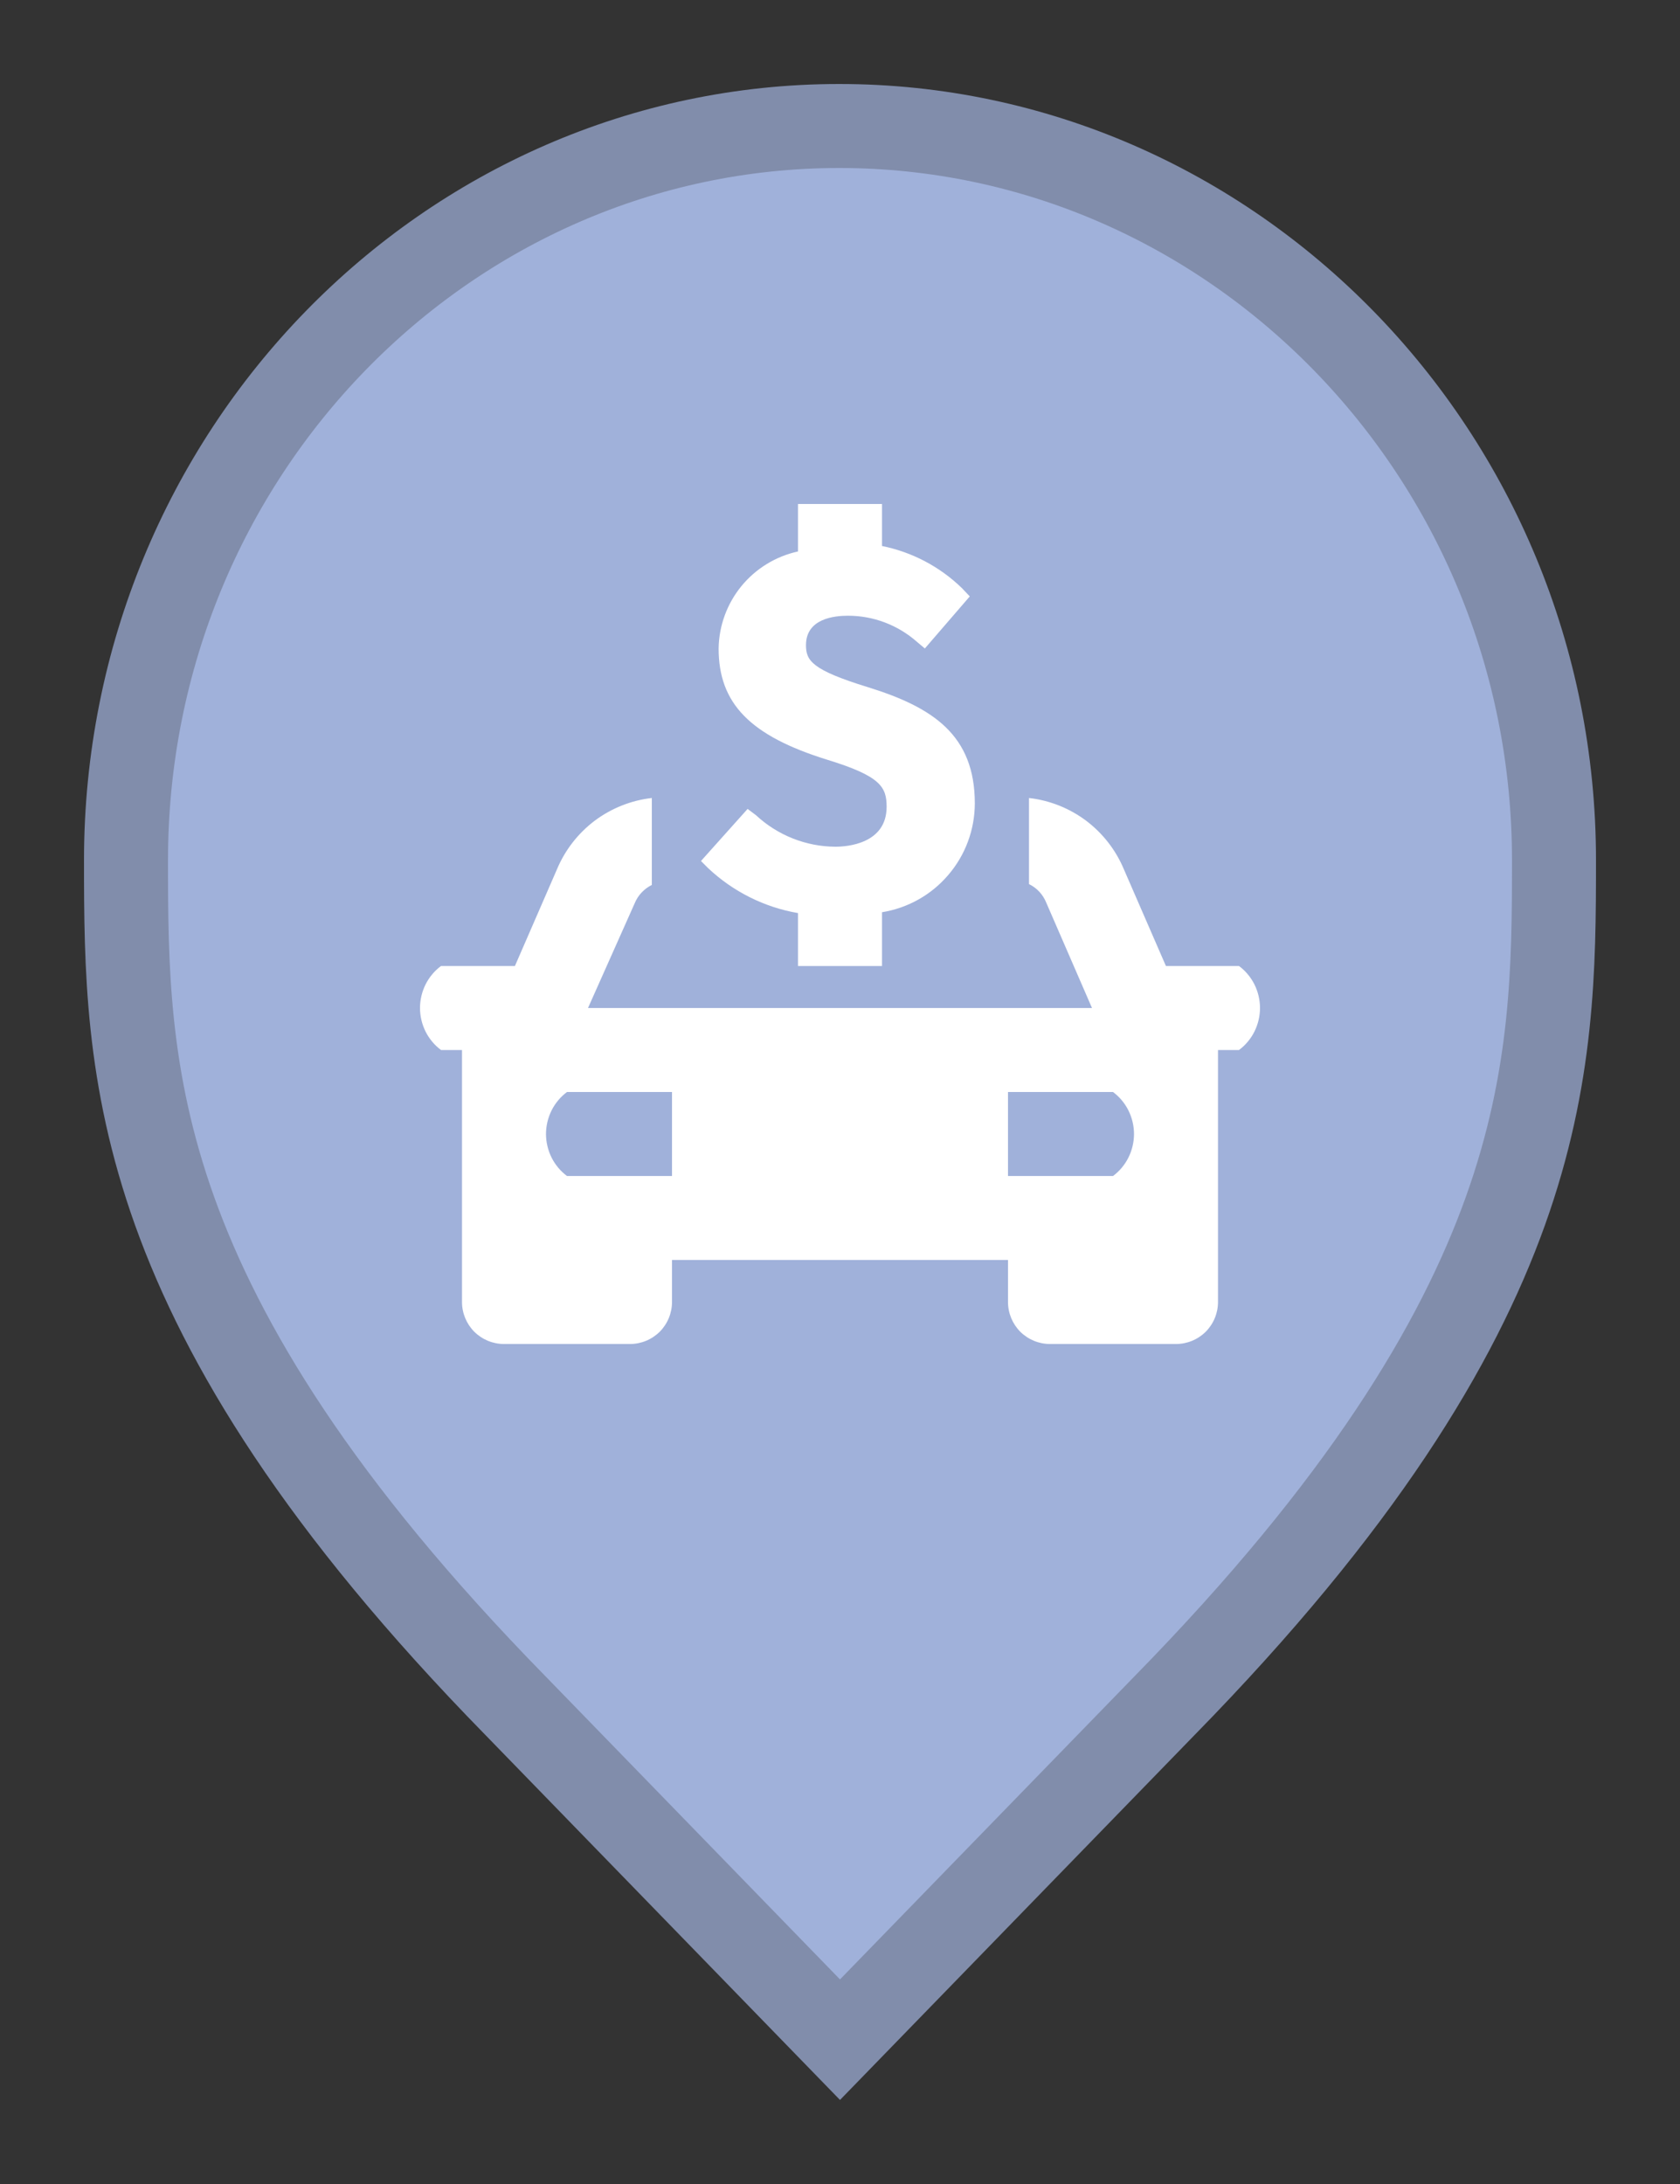 <svg width="20" height="26" viewBox="0 0 20 26" fill="none" xmlns="http://www.w3.org/2000/svg">
<rect x="0" y="0" width="20" height="26" fill="#333333" stroke="none"/>
<path d="M6.136 20.305L6.135 20.304C3.797 17.916 2.65 16.011 2.079 14.418C1.51 12.828 1.5 11.512 1.5 10.242C1.5 5.401 5.325 1.5 9.991 1.5C14.659 1.5 18.5 5.402 18.5 10.242C18.5 11.512 18.49 12.828 17.921 14.418C17.35 16.011 16.203 17.916 13.865 20.304L13.864 20.305L10 24.282L6.136 20.305Z" fill="#A0B1DA" stroke="#818DAB"/>
<path d="M13.88 11.5L13.38 10.35C13.284 10.12 13.129 9.921 12.931 9.771C12.732 9.622 12.497 9.528 12.25 9.5V10.525C12.343 10.57 12.416 10.649 12.455 10.745L13 12H7L7.555 10.755C7.594 10.659 7.667 10.581 7.76 10.535V9.5C7.513 9.528 7.278 9.622 7.079 9.771C6.881 9.921 6.726 10.12 6.63 10.35L6.13 11.5H5.25C5.172 11.558 5.109 11.634 5.066 11.72C5.023 11.807 5 11.903 5 12C5 12.097 5.023 12.193 5.066 12.28C5.109 12.366 5.172 12.442 5.25 12.5H5.5V15.5C5.5 15.633 5.553 15.76 5.646 15.854C5.74 15.947 5.867 16 6 16H7.5C7.633 16 7.76 15.947 7.854 15.854C7.947 15.76 8 15.633 8 15.5V15H12V15.5C12 15.633 12.053 15.76 12.146 15.854C12.24 15.947 12.367 16 12.5 16H14C14.133 16 14.26 15.947 14.354 15.854C14.447 15.76 14.5 15.633 14.5 15.5V12.5H14.75C14.828 12.442 14.891 12.366 14.934 12.28C14.977 12.193 15 12.097 15 12C15 11.903 14.977 11.807 14.934 11.72C14.891 11.634 14.828 11.558 14.75 11.5H13.88ZM8 14H6.75C6.672 13.942 6.609 13.866 6.566 13.78C6.523 13.693 6.5 13.597 6.5 13.5C6.5 13.403 6.523 13.307 6.566 13.22C6.609 13.134 6.672 13.058 6.75 13H8V14ZM13.25 14H12V13H13.25C13.328 13.058 13.391 13.134 13.434 13.22C13.477 13.307 13.5 13.403 13.5 13.5C13.5 13.597 13.477 13.693 13.434 13.78C13.391 13.866 13.328 13.942 13.25 14ZM9.945 10.08C9.594 10.078 9.257 9.944 9 9.705L8.9 9.63L8.345 10.25L8.43 10.335C8.726 10.614 9.099 10.801 9.5 10.87V11.5H10.5V10.86C10.808 10.81 11.088 10.653 11.29 10.415C11.493 10.178 11.604 9.877 11.605 9.565C11.605 8.75 11.105 8.42 10.33 8.18C9.665 7.975 9.595 7.865 9.595 7.68C9.595 7.36 9.94 7.33 10.095 7.33C10.397 7.33 10.688 7.44 10.915 7.64L11.01 7.72L11.545 7.1L11.45 7C11.188 6.746 10.858 6.572 10.5 6.5V6H9.5V6.565C9.235 6.623 8.998 6.768 8.826 6.978C8.655 7.187 8.559 7.449 8.555 7.72C8.555 8.375 8.93 8.76 9.85 9.045C10.485 9.24 10.555 9.37 10.555 9.605C10.555 10.045 10.085 10.08 9.945 10.08Z" fill="white"/>
</svg>
